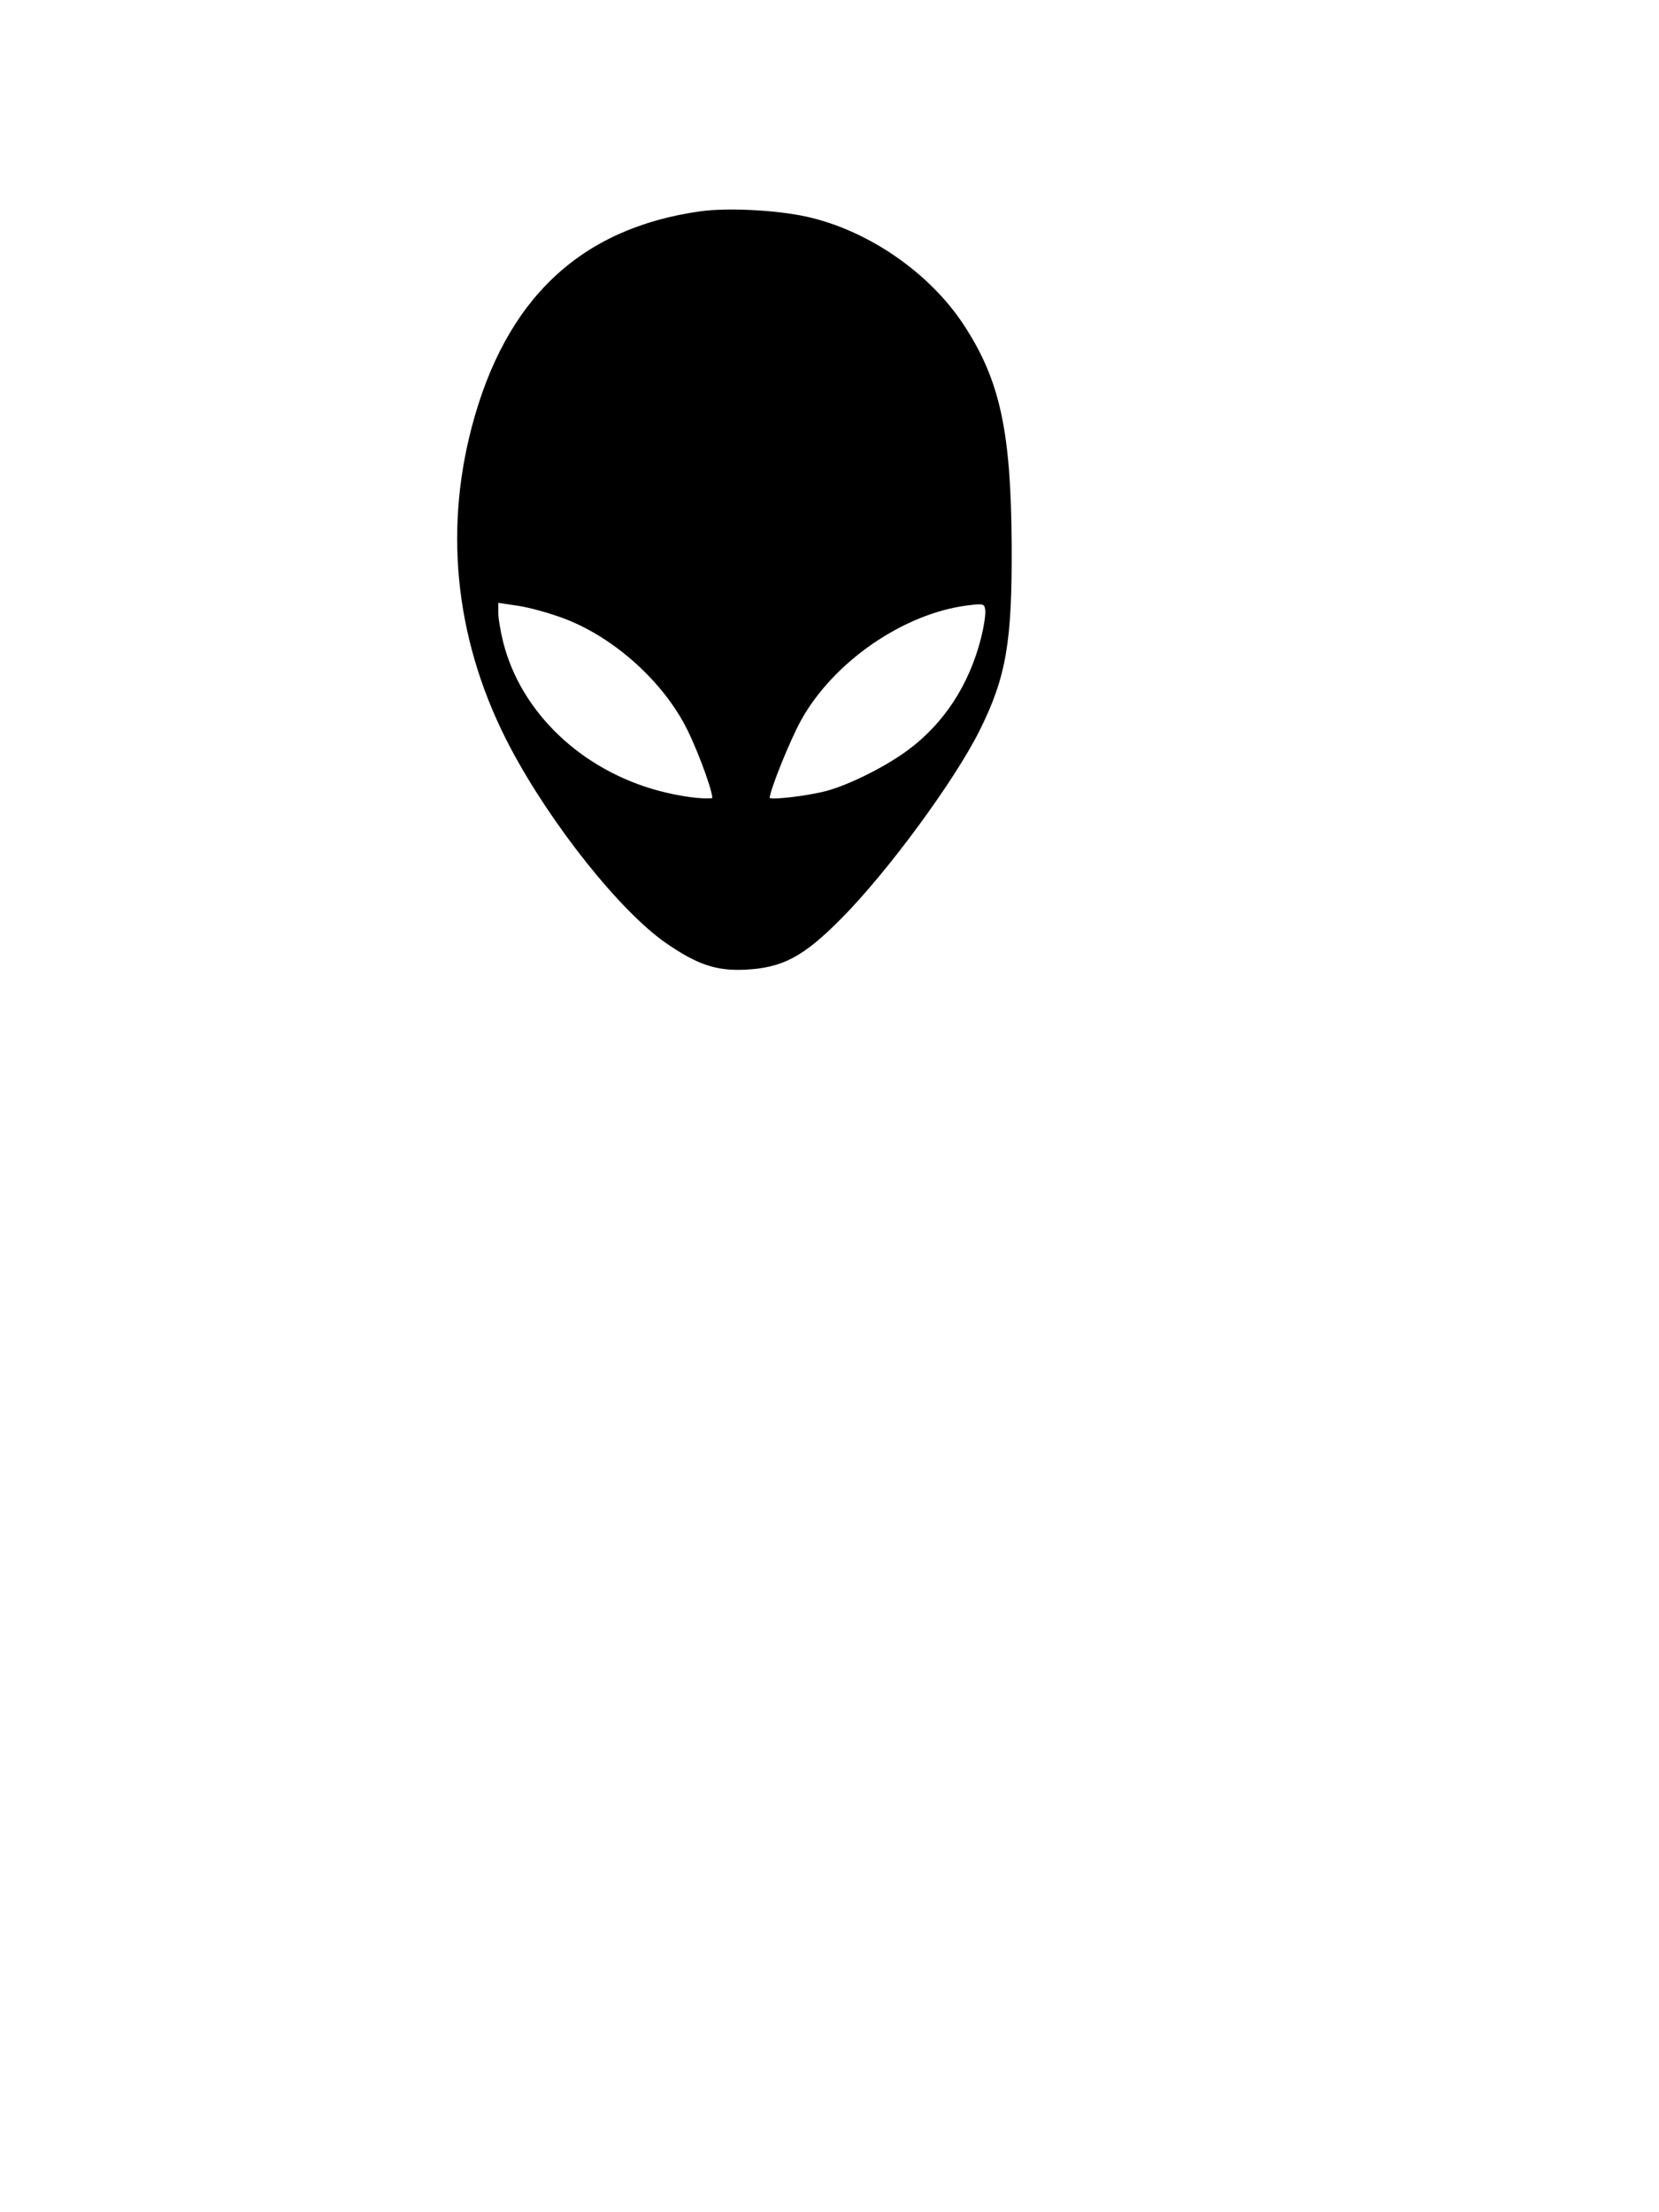 <?xml version="1.0" encoding="UTF-8" ?>
<!-- Sure Cuts A Lot -->
<!DOCTYPE svg PUBLIC "-//W3C//DTD SVG 1.1//EN" "http://www.w3.org/Graphics/SVG/1.1/DTD/svg11.dtd">
<svg version="1.1" xmlns="http://www.w3.org/2000/svg" xmlns:xlink="http://www.w3.org/1999/xlink" xmlns:scal="http://www.craftedge.com/namespaces/surecutsalot" scal:dpi="72" x="0px" y="0px" width="1080px" height="1440px" viewbox="0 0 1080 1440" xml:space="preserve">
<path id="alien.svg" style="fill:#000000;stroke:#000000;" d="M 455.759 138.072 C 377.952 149.115 329.467 194.957 307.576 278.181 C 289.071 348.527 297.812 420.65 332.854 486.74 C 359.381 536.774 404.432 593.231 434.133 613.667 C 454.169 627.453 466.396 631.56 484.86 630.705 C 509.237 629.578 522.7 622.422 547.444 597.439 C 577.596 566.994 621.128 507.761 637.364 475.092 C 654.539 440.53 658.443 417.849 658.092 354.638 C 657.682 280.615 650.465 247.525 626.906 211.639 C 604.649 177.736 564.643 150.238 524.868 141.503 C 505.124 137.167 473.283 135.588 455.759 138.072 zM 367.996 402.38 C 400.75 414.96 432.704 443.971 447.977 474.994 C 456.104 491.501 466.06 519.704 463.87 520.011 C 457.382 520.921 442.281 518.864 428.682 515.213 C 378.219 501.671 338.804 464.104 327.181 418.471 C 325.36 411.322 323.87 402.402 323.87 398.648 L 323.87 391.824 L 337.502 393.863 C 345 394.984 358.72 398.816 367.996 402.38 zM 639.091 415.605 C 631.337 446.052 614.982 471.114 591.458 488.596 C 576.946 499.381 553.143 511.311 538.15 515.313 C 525.291 518.746 500.531 521.547 500.531 519.569 C 500.531 514.624 513.8 481.683 521.082 468.547 C 542.272 430.325 588.178 398.733 630.053 393.555 C 640.423 392.273 641.252 392.517 641.889 397.049 C 642.266 399.73 641.006 408.079 639.091 415.605 z"/>

</svg>